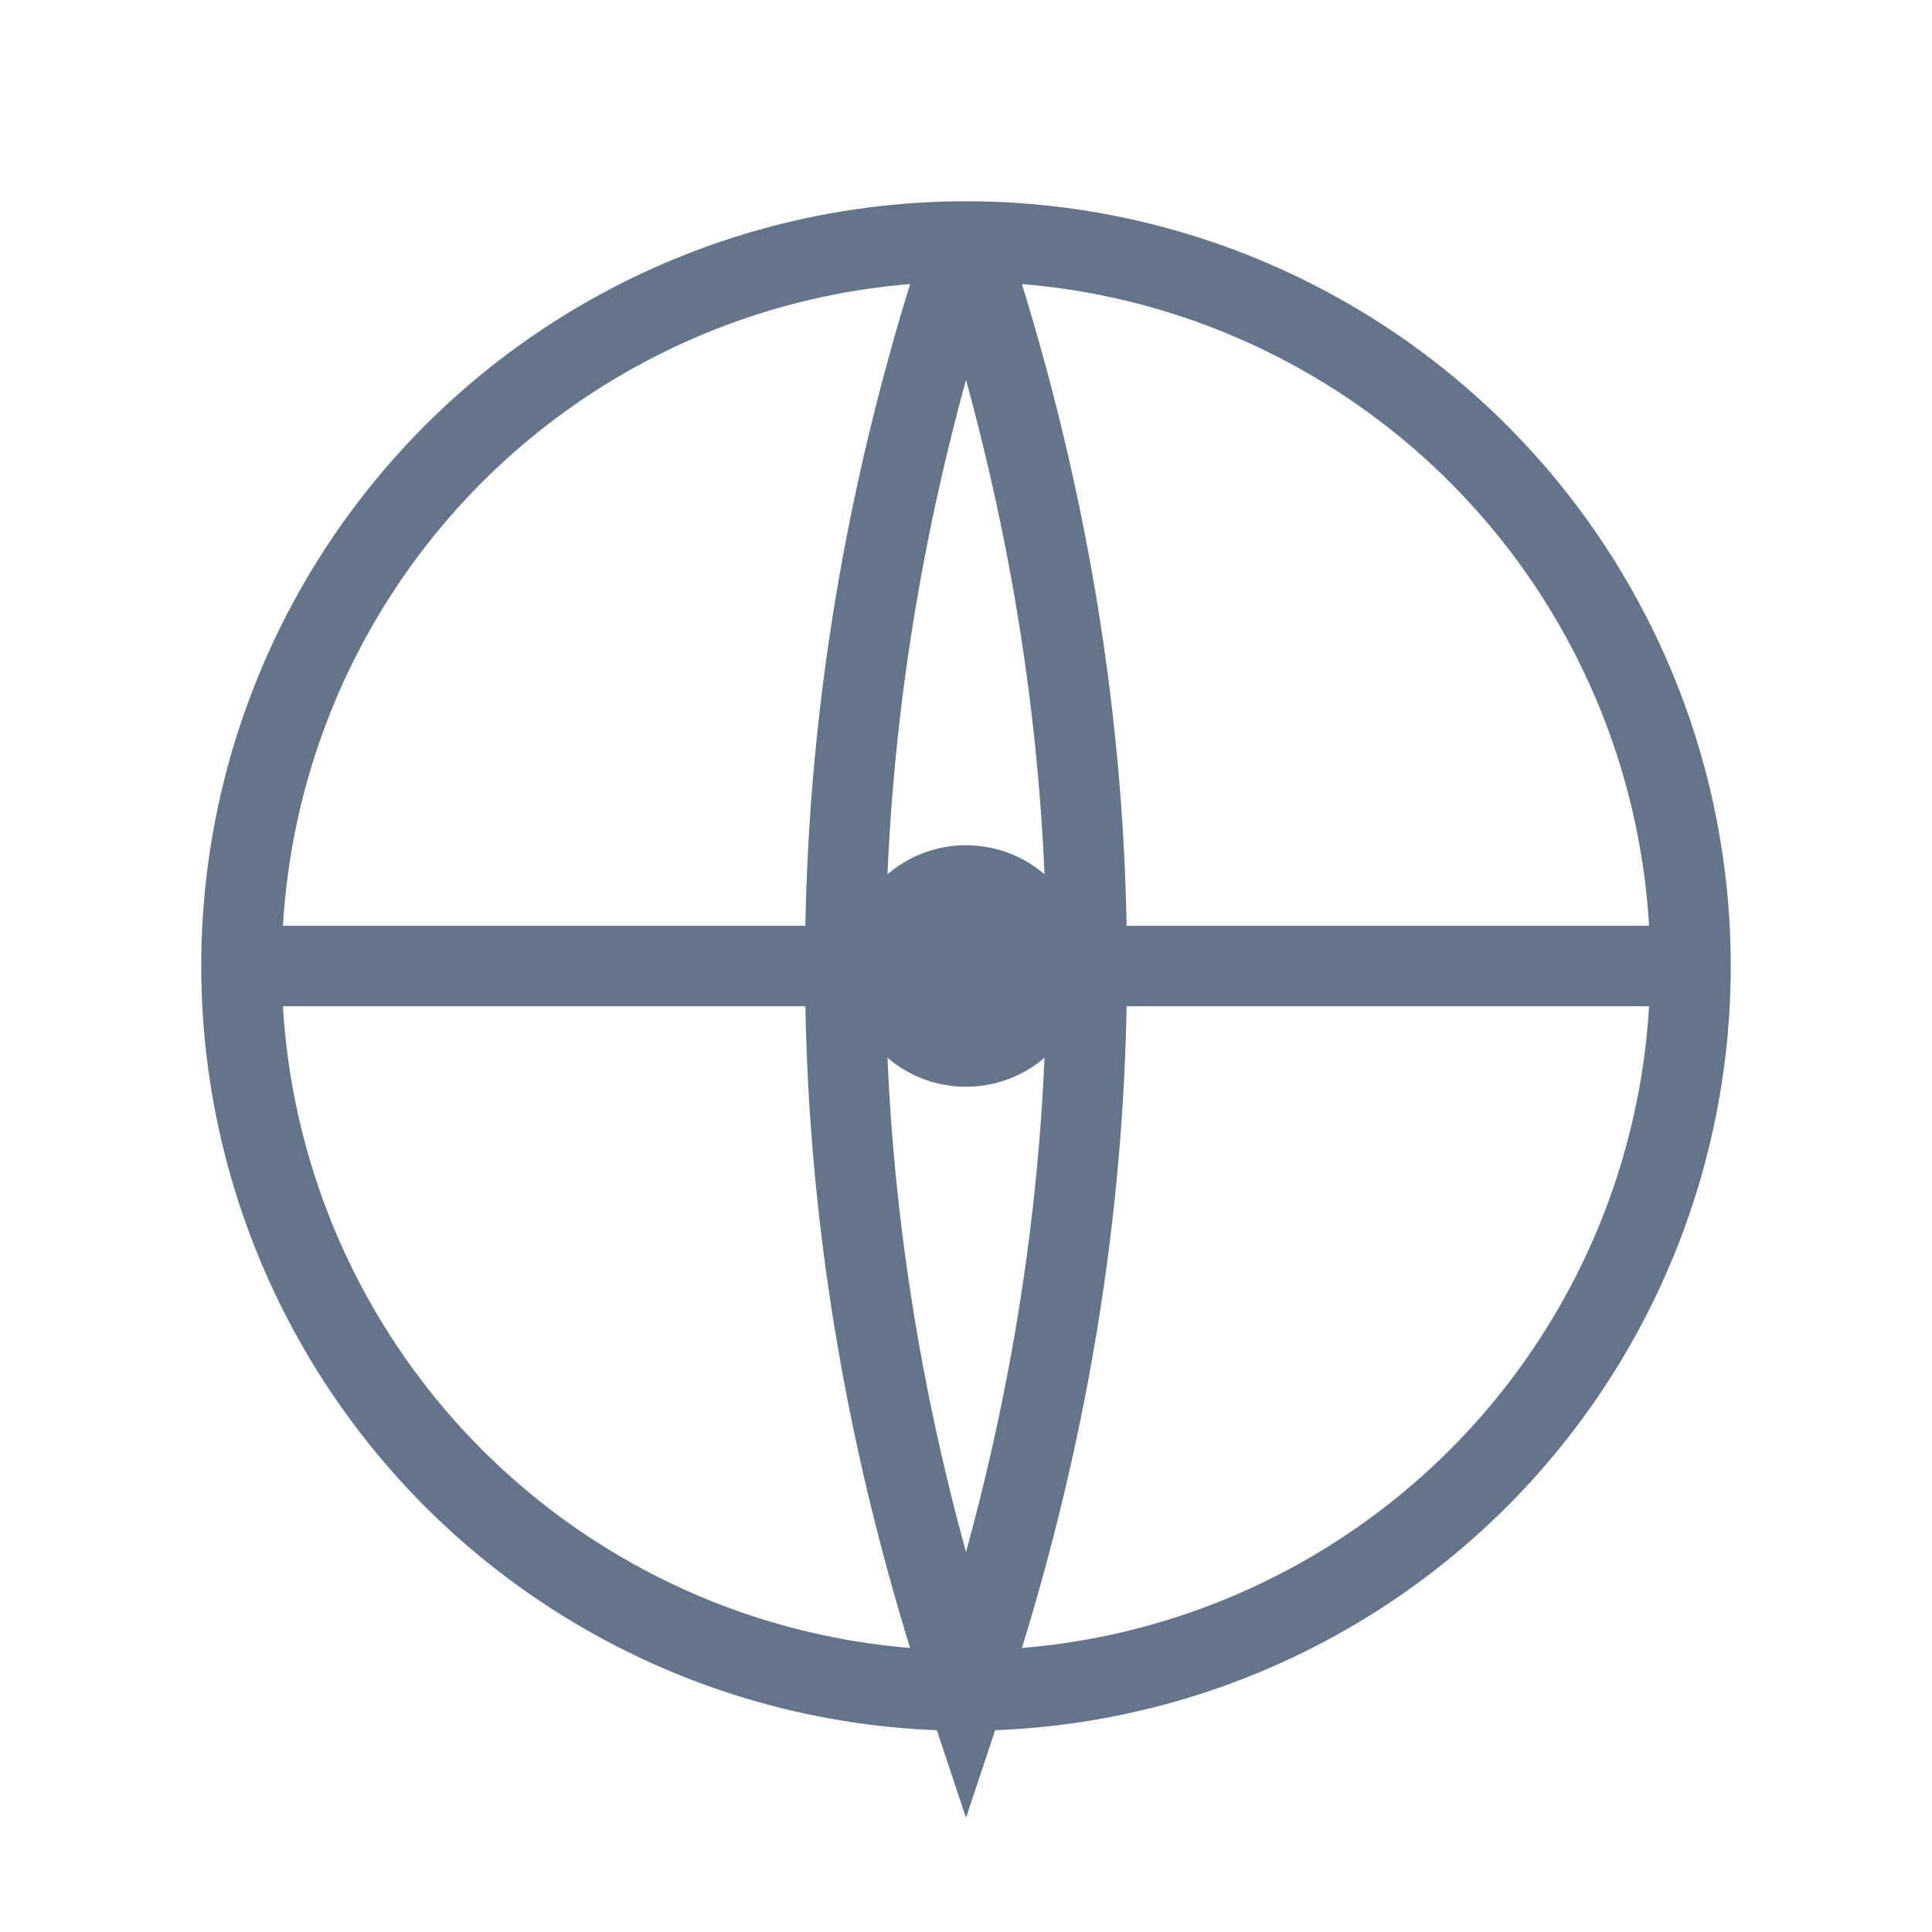 <svg width="48" height="48" viewBox="0 0 48 48" xmlns="http://www.w3.org/2000/svg">
  <circle cx="24" cy="24" r="18" fill="none" stroke="#64748b" stroke-width="2"/>
  <path d="M6,24 L42,24 M24,6 Q30,24 24,42 Q18,24 24,6" fill="none" stroke="#64748b" stroke-width="2"/>
  <circle cx="24" cy="24" r="3" fill="#64748b" stroke="none"/>
</svg>